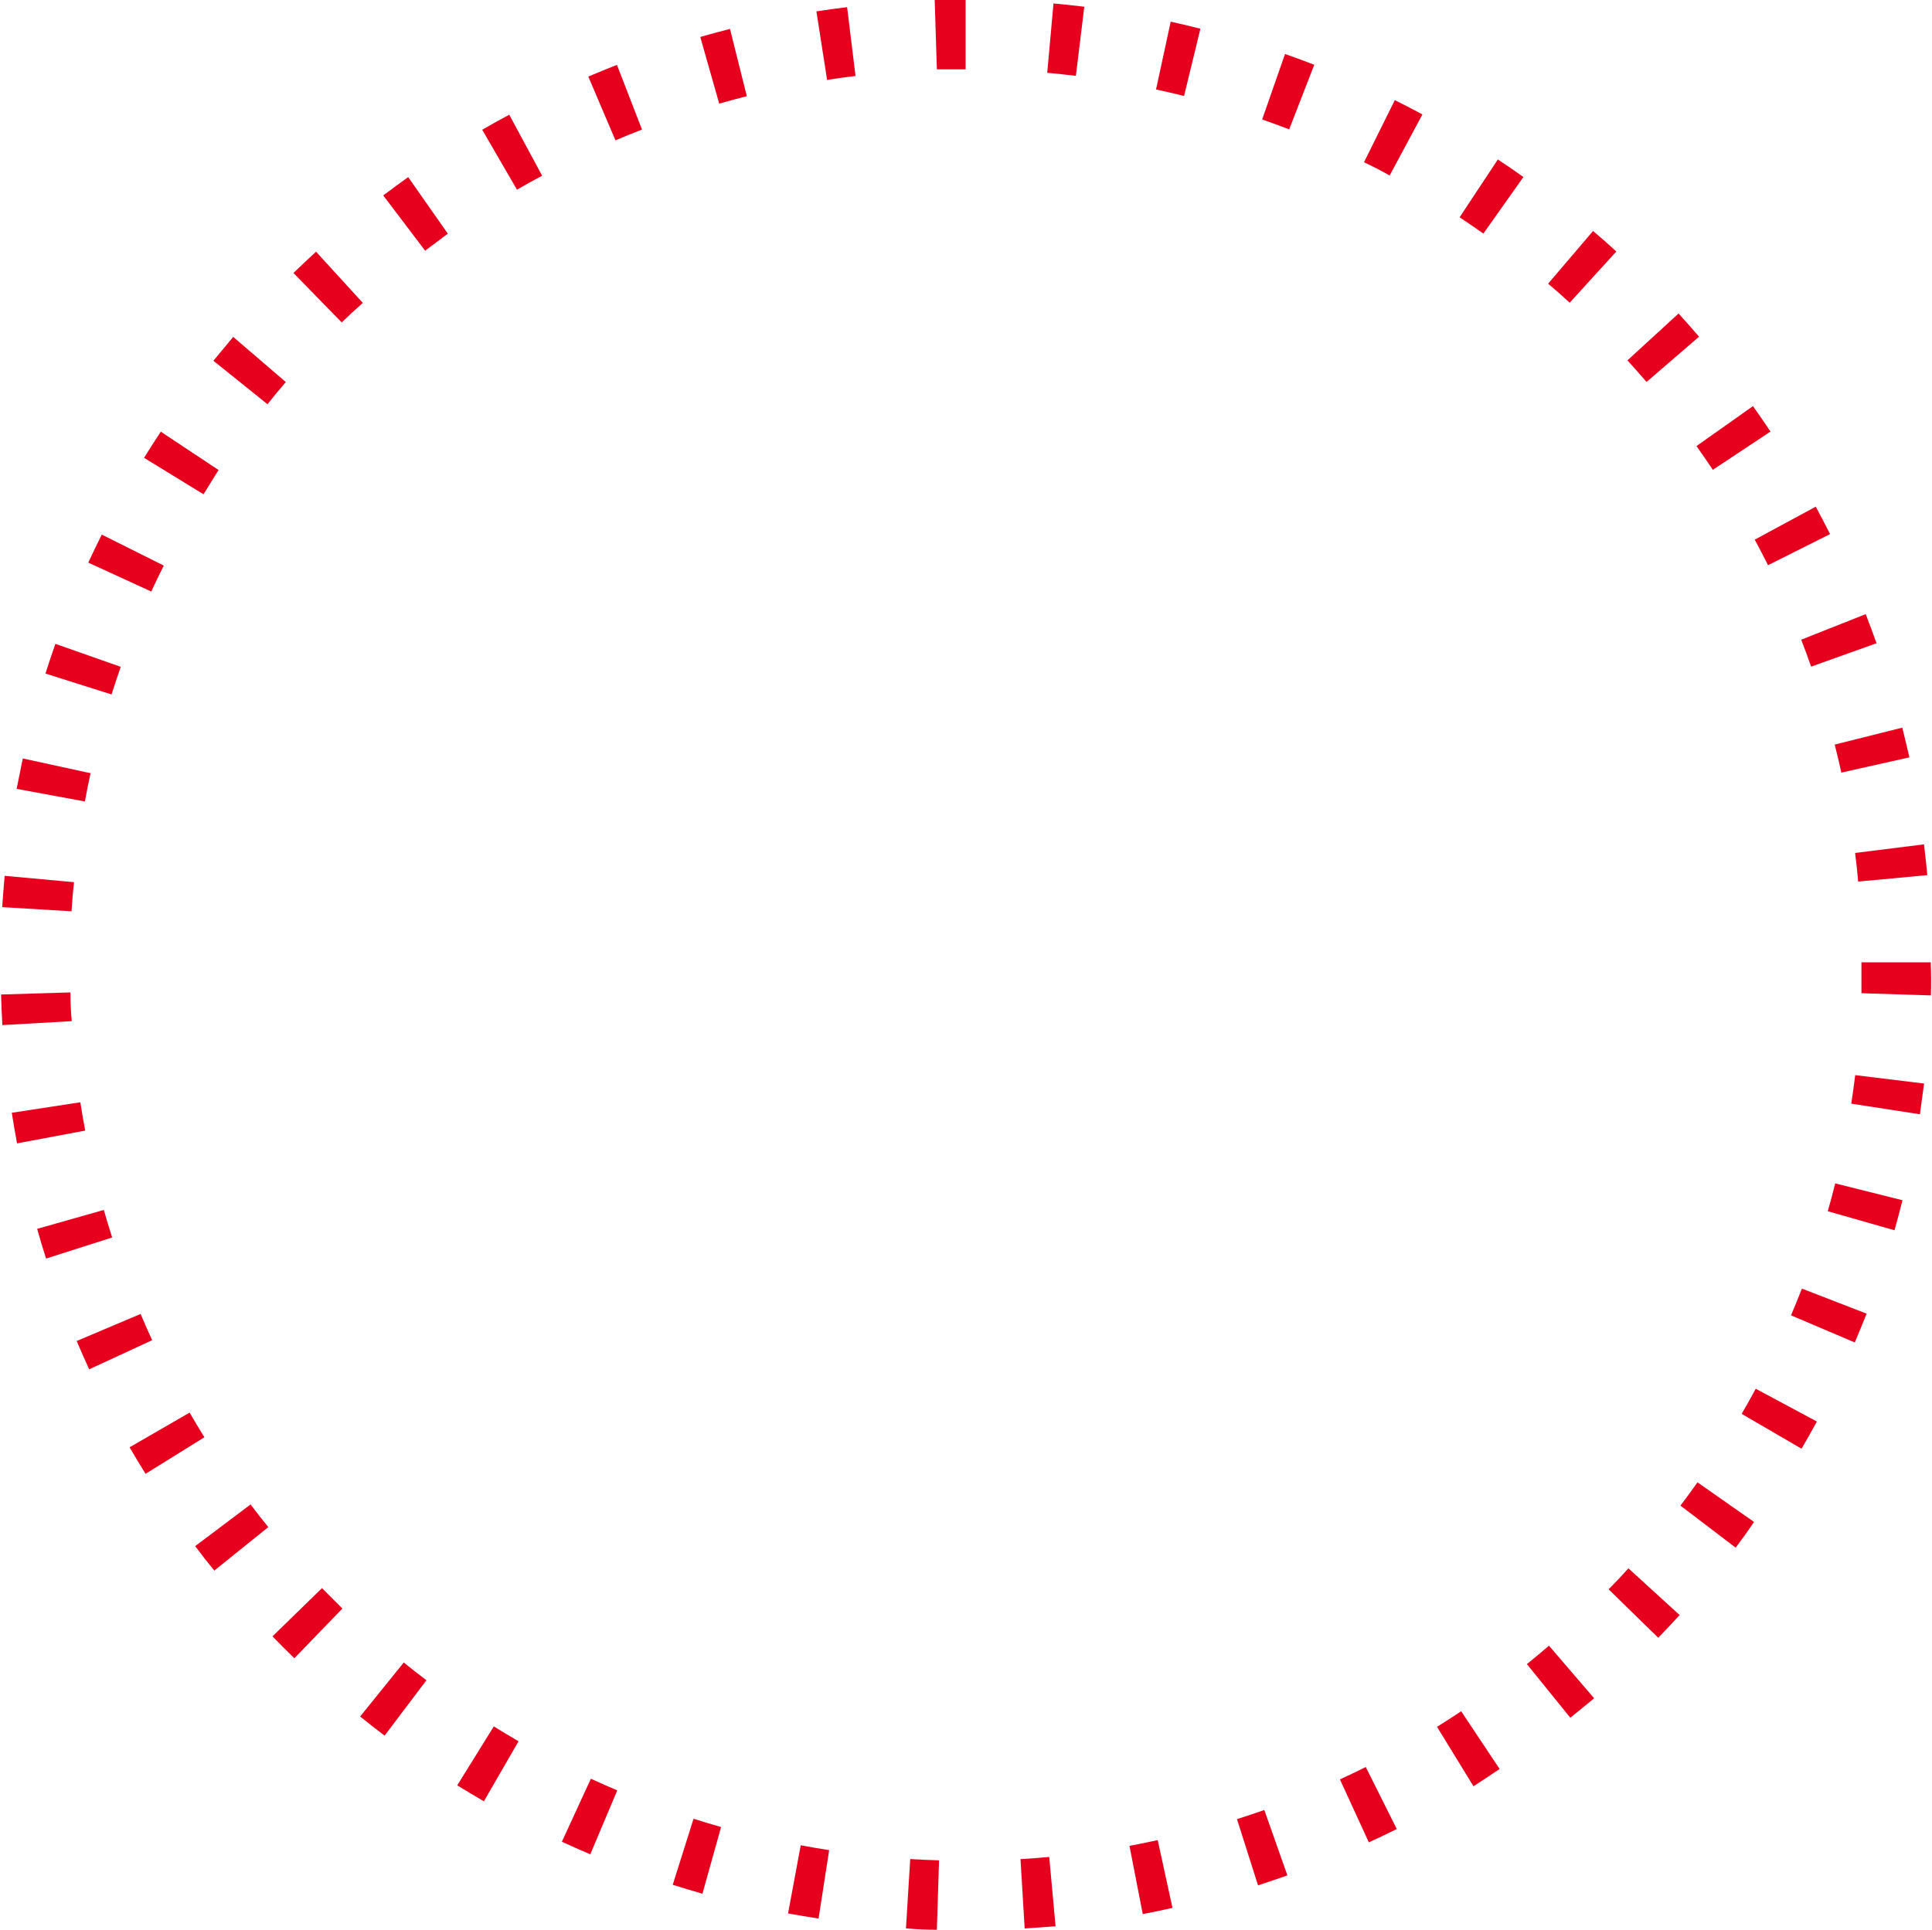 <svg xmlns="http://www.w3.org/2000/svg" viewBox="0 0 195 194.85"><title>bg_circle_sp</title><path d="M94.56,194.82q-1.57,0-3.12-.14l.43-7q1.45.09,2.91.13Zm8.86-.13-.42-7q1.46-.09,2.9-.22l.64,7Q105,194.59,103.42,194.69Zm-20.8-1q-1.55-.24-3.08-.52l1.28-6.88q1.42.27,2.87.49Zm32.71-.5L114,186.35q1.43-.27,2.85-.58l1.49,6.84Q116.87,192.95,115.32,193.24ZM70.9,191.18q-1.51-.43-3-.9L70,183.61q1.38.44,2.78.84Zm56.07-.86-2.12-6.67q1.39-.44,2.76-.92l2.33,6.6Q128.46,189.85,127,190.33Zm-67.39-3.12q-1.45-.61-2.87-1.27l2.93-6.36q1.32.61,2.66,1.18Zm78.58-1.2-2.92-6.36q1.32-.61,2.61-1.25l3.13,6.26Q139.57,185.35,138.15,186Zm-89.32-4.15q-1.36-.79-2.69-1.61l3.69-5.95q1.24.77,2.5,1.5Zm99.88-1.52-3.68-6q1.23-.76,2.44-1.57l3.88,5.83Q150,179.51,148.71,180.34ZM38.82,175.22q-1.25-.94-2.47-1.93l4.4-5.45q1.13.91,2.29,1.79Zm119.67-1.81L154.11,168q1.13-.91,2.23-1.86l4.56,5.31Q159.72,172.43,158.5,173.41Zm-128.78-6q-1.12-1.09-2.21-2.21l5-4.87q1,1,2.06,2.06Zm137.65-2.08-5-4.88q1-1,2-2.12l5.17,4.72Q168.46,164.22,167.37,165.34ZM21.63,158.56q-1-1.22-1.93-2.47l5.59-4.21q.87,1.16,1.79,2.29Zm153.56-2.31L169.61,152q.88-1.16,1.72-2.35l5.71,4Q176.13,155,175.18,156.25Zm-160.5-7.46q-.83-1.33-1.61-2.68l6.06-3.5q.73,1.26,1.49,2.49Zm167.15-2.53-6.05-3.52q.73-1.26,1.42-2.54l6.17,3.31Q182.62,144.91,181.83,146.26ZM9,138.24q-.65-1.42-1.26-2.86l6.45-2.73q.56,1.33,1.17,2.65Zm178.21-2.71-6.44-2.74q.57-1.34,1.1-2.7l6.53,2.53Q187.82,134.08,187.21,135.52ZM4.65,127.06q-.48-1.49-.9-3l6.73-1.91q.4,1.4.84,2.78Zm186.56-2.86-6.73-1.92q.4-1.39.75-2.81l6.79,1.7Q191.64,122.71,191.21,124.21ZM1.72,115.43q-.29-1.54-.53-3.09l6.92-1.06q.22,1.44.49,2.86Zm192.05-2.94-6.92-1.07q.22-1.43.4-2.88l6.95.85Q194,110.95,193.78,112.49Zm-193.53-9Q.15,102,.11,100.4l7-.21q0,1.46.13,2.9Zm194.64-3-7-.22q0-1.45,0-2.91v-.21h7v.21Q194.94,99,194.89,100.56ZM7.22,92l-7-.42Q.33,90,.47,88.42l7,.64Q7.31,90.51,7.22,92Zm180.33-3q-.13-1.45-.31-2.89l6.95-.87q.19,1.55.34,3.11Zm-179-8.09L1.68,79.64Q2,78.1,2.3,76.57l6.84,1.49Q8.83,79.48,8.57,80.91ZM185.85,78q-.31-1.42-.67-2.83L192,73.46q.38,1.52.72,3ZM11.26,70.11,4.59,68q.47-1.5,1-3l6.6,2.32Q11.7,68.72,11.26,70.11ZM182.8,67.3q-.48-1.37-1-2.72L188.31,62q.57,1.46,1.09,2.94ZM15.27,59.72,8.91,56.8q.66-1.43,1.36-2.83l6.26,3.13Q15.88,58.39,15.27,59.72Zm163.18-2.66q-.65-1.3-1.34-2.58l6.16-3.33q.74,1.37,1.44,2.77ZM20.54,49.9l-6-3.68q.82-1.33,1.69-2.64l5.83,3.87Q21.31,48.66,20.54,49.9Zm152.34-2.47q-.81-1.21-1.65-2.4L176.93,41q.9,1.27,1.77,2.57ZM27,40.81l-5.46-4.39q1-1.22,2-2.41l5.31,4.56Q27.88,39.68,27,40.81Zm139.19-2.25q-.95-1.1-1.93-2.18l5.16-4.73q1.05,1.15,2.07,2.34Zm-131.69-6-4.88-5q1.12-1.09,2.28-2.15l4.72,5.17Q35.51,31.56,34.47,32.57Zm123.93-2q-1.07-1-2.18-1.92l4.54-5.32q1.19,1,2.35,2.07ZM42.91,25.31l-4.23-5.58q1.25-.94,2.52-1.85l4,5.71Q44.07,24.44,42.91,25.31Zm106.81-1.73q-1.19-.84-2.4-1.64l3.86-5.84q1.31.86,2.58,1.77ZM52.18,19.15l-3.51-6.05q1.35-.78,2.73-1.52l3.32,6.16Q53.43,18.42,52.18,19.15Zm88.08-1.43Q139,17,137.67,16.38l3.11-6.27q1.41.7,2.79,1.44ZM62.12,14.17,59.38,7.73q1.43-.61,2.89-1.18l2.53,6.53Q63.45,13.6,62.12,14.17Zm68-1.11q-1.35-.52-2.73-1l2.31-6.61q1.49.52,2.95,1.09Zm-57.53-2.6L70.68,3.73q1.5-.43,3-.81l1.7,6.79Q74,10.06,72.61,10.46Zm46.92-.77q-1.41-.35-2.83-.66l1.48-6.84q1.53.33,3,.71ZM83.48,8.07,82.4,1.15Q83.94.91,85.5.72l.85,6.95Q84.91,7.84,83.48,8.07Zm25.11-.41q-1.44-.18-2.89-.31l.63-7q1.56.14,3.11.33ZM94.56,7l-.22-7Q95.89,0,97.46,0V7Q96,7,94.56,7Z" fill="#e6001e"/></svg>